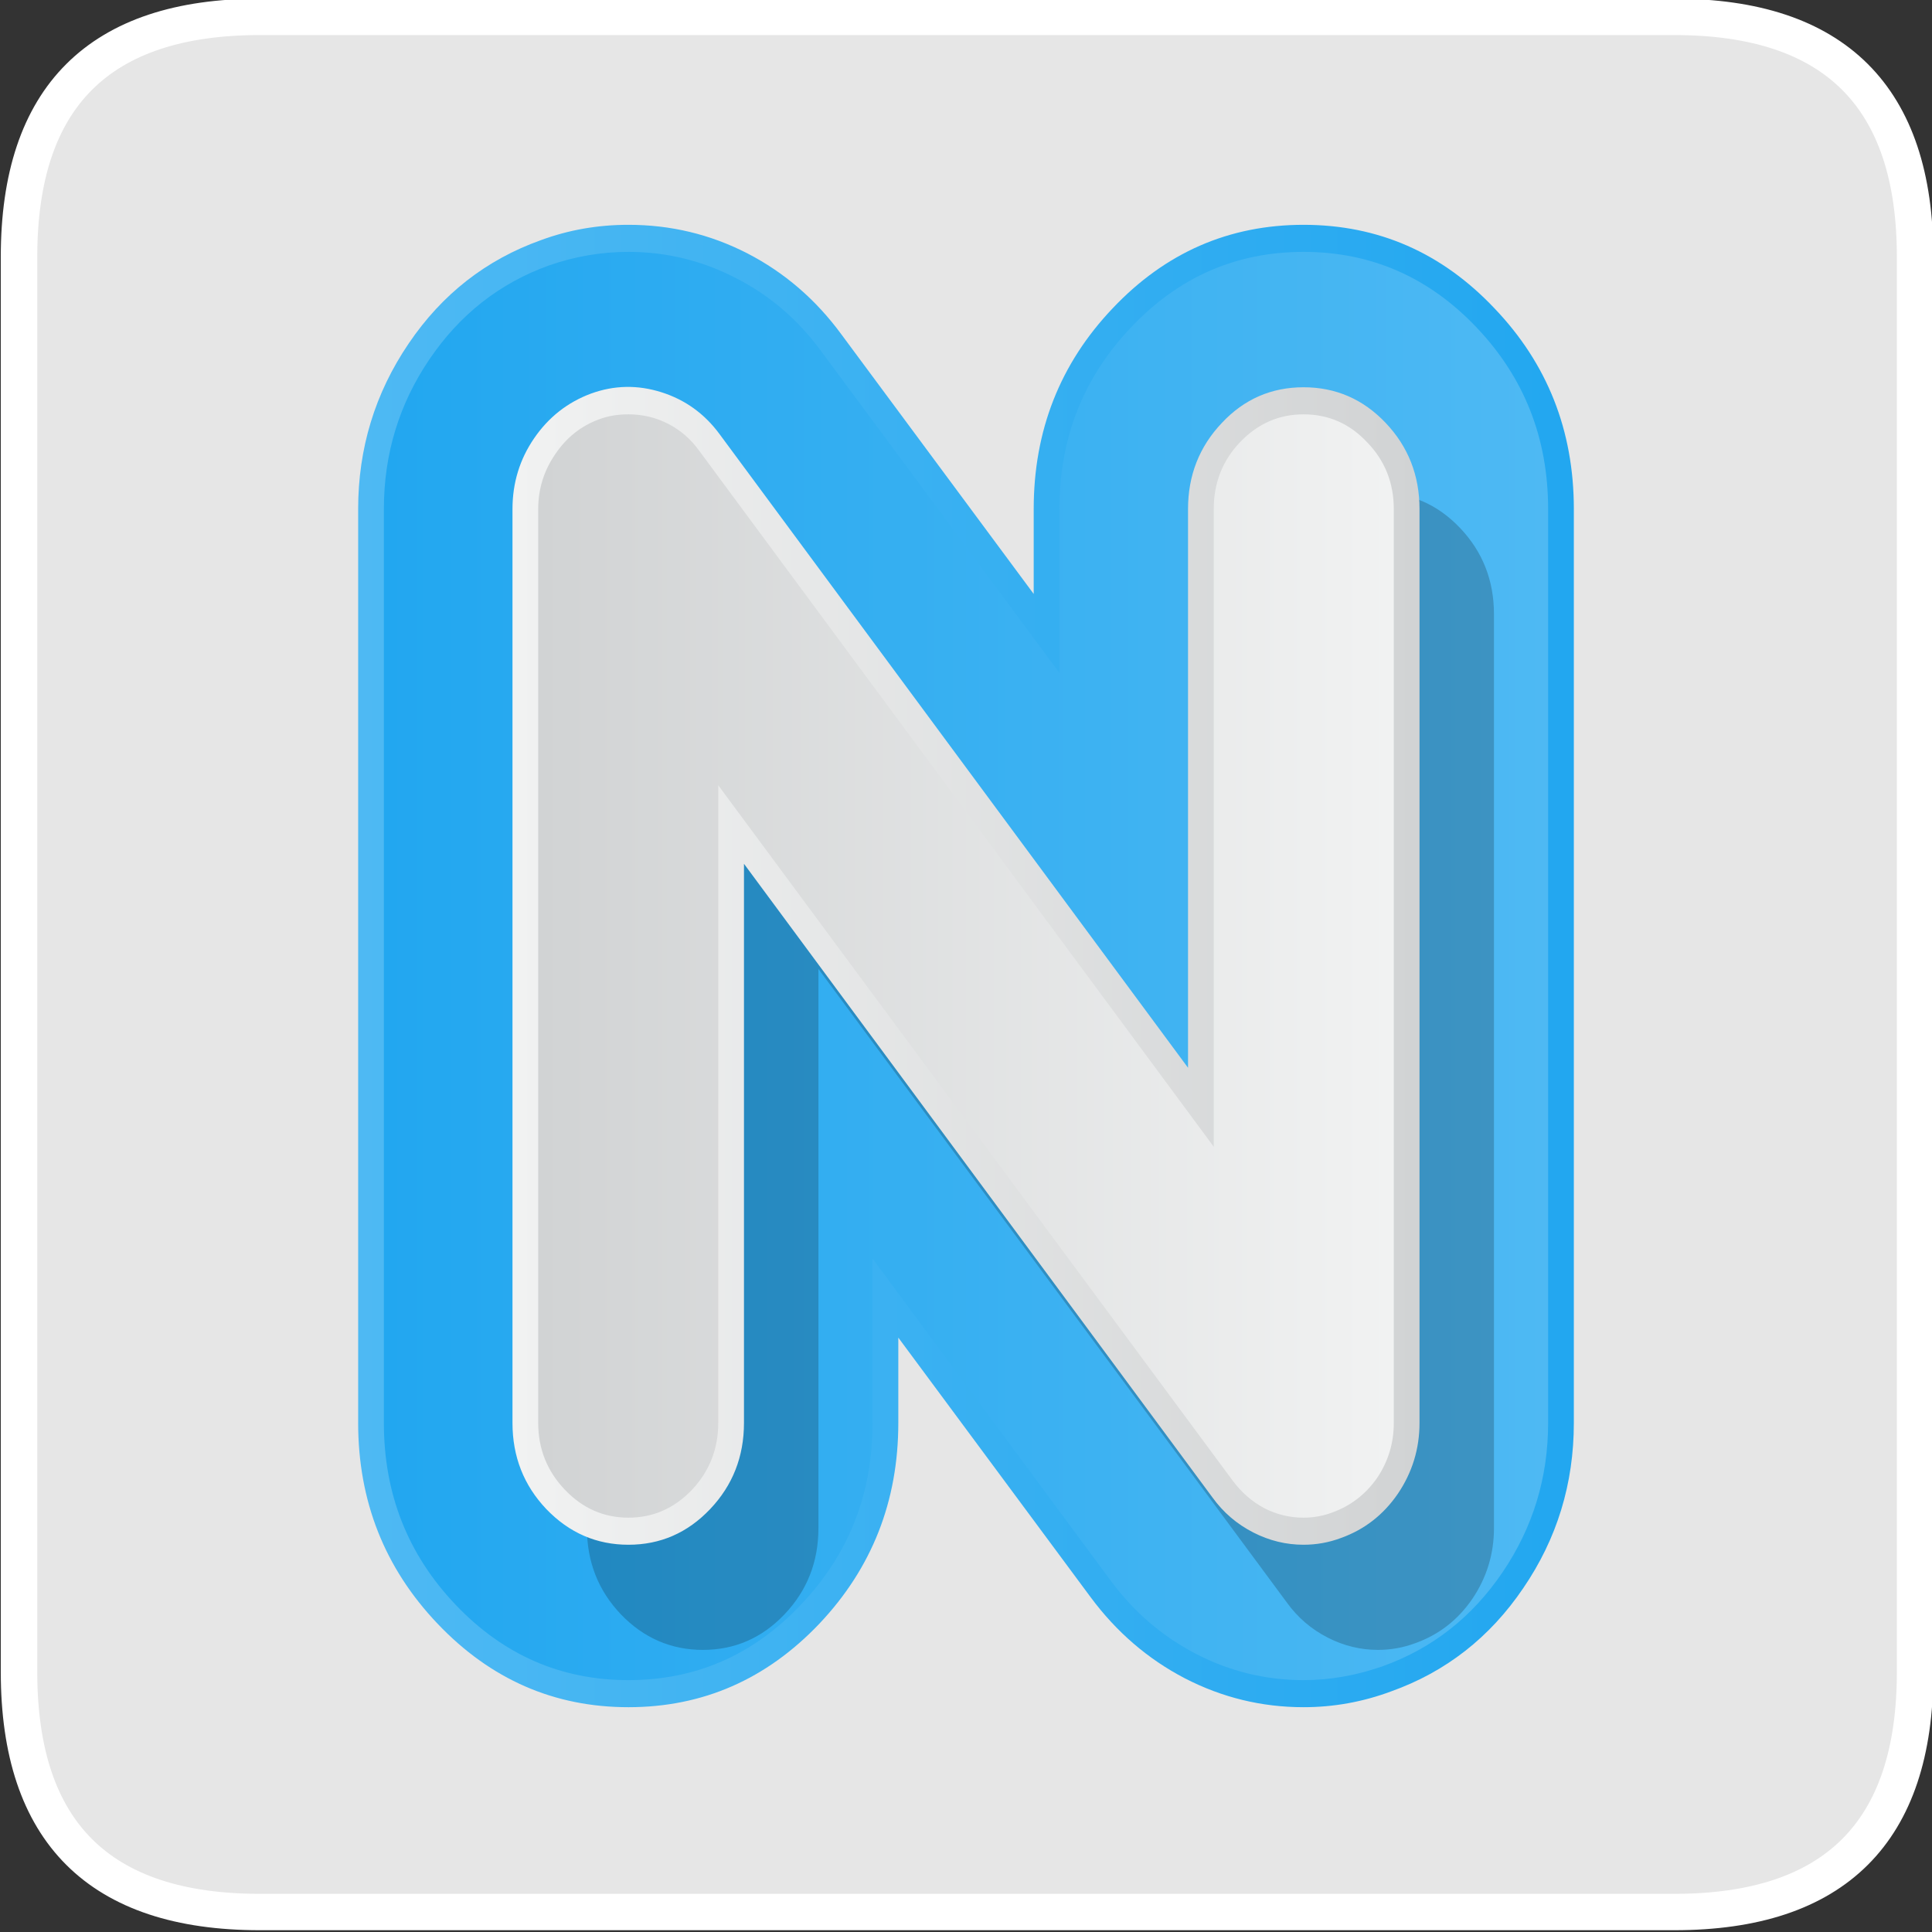<?xml version="1.0" encoding="UTF-8" standalone="no"?>
<svg
   xmlns:dc="http://purl.org/dc/elements/1.1/"
   xmlns:cc="http://creativecommons.org/ns#"
   xmlns:rdf="http://www.w3.org/1999/02/22-rdf-syntax-ns#"
   xmlns:svg="http://www.w3.org/2000/svg"
   xmlns="http://www.w3.org/2000/svg"
   xmlns:xlink="http://www.w3.org/1999/xlink"
   xmlns:sodipodi="http://sodipodi.sourceforge.net/DTD/sodipodi-0.dtd"
   xmlns:inkscape="http://www.inkscape.org/namespaces/inkscape"
   id="svg26"
   version="1.1"
   viewBox="0 0 140 140"
   height="140"
   width="140"
   sodipodi:docname="l12.svg"
   inkscape:version="0.92.3 (2405546, 2018-03-11)">
  <rect x="0" y="0" width="140" height="140" fill="#333333" stroke="none"/>
  <sodipodi:namedview
     pagecolor="#ffffff"
     bordercolor="#666666"
     borderopacity="1"
     objecttolerance="10"
     gridtolerance="10"
     guidetolerance="10"
     inkscape:pageopacity="0"
     inkscape:pageshadow="2"
     inkscape:window-width="1920"
     inkscape:window-height="1024"
     id="namedview21"
     showgrid="false"
     inkscape:zoom="5.7928571"
     inkscape:cx="30.123304"
     inkscape:cy="70"
     inkscape:window-x="0"
     inkscape:window-y="0"
     inkscape:window-maximized="1"
     inkscape:current-layer="svg26"
     inkscape:pagecheckerboard="true" />
  <defs
     id="defs30">
    <linearGradient
       id="Gradient_74"
       gradientUnits="userSpaceOnUse"
       x1="52.438"
       y1="167.15"
       x2="197.762"
       y2="167.15"
       spreadMethod="pad">
      <stop
         offset="0%"
         stop-color="#4EB9F3"
         id="stop381" />
      <stop
         offset="100%"
         stop-color="#22A7F0"
         id="stop383" />
    </linearGradient>
    <linearGradient
       id="Gradient_75"
       gradientUnits="userSpaceOnUse"
       x1="55.287"
       y1="167.15"
       x2="194.913"
       y2="167.15"
       spreadMethod="pad">
      <stop
         offset="0%"
         stop-color="#22A7F0"
         id="stop386" />
      <stop
         offset="100%"
         stop-color="#4EB9F3"
         id="stop388" />
    </linearGradient>
    <linearGradient
       id="Gradient_76"
       gradientUnits="userSpaceOnUse"
       x1="69.525"
       y1="167.15"
       x2="180.675"
       y2="167.15"
       spreadMethod="pad">
      <stop
         offset="0%"
         stop-color="#F1F2F2"
         id="stop391" />
      <stop
         offset="100%"
         stop-color="#D1D3D4"
         id="stop393" />
    </linearGradient>
    <linearGradient
       id="Gradient_77"
       gradientUnits="userSpaceOnUse"
       x1="72.387"
       y1="167.15"
       x2="177.812"
       y2="167.15"
       spreadMethod="pad">
      <stop
         offset="0%"
         stop-color="#D1D3D4"
         id="stop396" />
      <stop
         offset="100%"
         stop-color="#F1F2F2"
         id="stop398" />
    </linearGradient>
    <linearGradient
       id="Gradient_78"
       gradientUnits="userSpaceOnUse"
       x1="226.912"
       y1="170.65"
       x2="346.587"
       y2="170.65"
       spreadMethod="pad">
      <stop
         offset="0%"
         stop-color="#EB984E"
         id="stop401" />
      <stop
         offset="100%"
         stop-color="#E67E22"
         id="stop403" />
    </linearGradient>
    <linearGradient
       id="Gradient_79"
       gradientUnits="userSpaceOnUse"
       x1="229.762"
       y1="170.65"
       x2="343.738"
       y2="170.65"
       spreadMethod="pad">
      <stop
         offset="0%"
         stop-color="#E67E22"
         id="stop406" />
      <stop
         offset="100%"
         stop-color="#EB984E"
         id="stop408" />
    </linearGradient>
    <linearGradient
       id="Gradient_80"
       gradientUnits="userSpaceOnUse"
       x1="244.012"
       y1="170.65"
       x2="329.488"
       y2="170.65"
       spreadMethod="pad">
      <stop
         offset="0%"
         stop-color="#F1F2F2"
         id="stop411" />
      <stop
         offset="100%"
         stop-color="#D1D3D4"
         id="stop413" />
    </linearGradient>
    <linearGradient
       id="Gradient_81"
       gradientUnits="userSpaceOnUse"
       x1="246.863"
       y1="170.65"
       x2="326.637"
       y2="170.65"
       spreadMethod="pad">
      <stop
         offset="0%"
         stop-color="#D1D3D4"
         id="stop416" />
      <stop
         offset="100%"
         stop-color="#F1F2F2"
         id="stop418" />
    </linearGradient>
    <linearGradient
       id="Gradient_82"
       gradientUnits="userSpaceOnUse"
       x1="389.963"
       y1="172.9"
       x2="503.238"
       y2="172.9"
       spreadMethod="pad">
      <stop
         offset="0%"
         stop-color="#AF7AC5"
         id="stop421" />
      <stop
         offset="100%"
         stop-color="#9B59B6"
         id="stop423" />
    </linearGradient>
    <linearGradient
       id="Gradient_83"
       gradientUnits="userSpaceOnUse"
       x1="392.812"
       y1="172.9"
       x2="500.388"
       y2="172.9"
       spreadMethod="pad">
      <stop
         offset="0%"
         stop-color="#9B59B6"
         id="stop426" />
      <stop
         offset="100%"
         stop-color="#AF7AC5"
         id="stop428" />
    </linearGradient>
    <linearGradient
       id="Gradient_84"
       gradientUnits="userSpaceOnUse"
       x1="407.062"
       y1="172.9"
       x2="486.138"
       y2="172.9"
       spreadMethod="pad">
      <stop
         offset="0%"
         stop-color="#F1F2F2"
         id="stop431" />
      <stop
         offset="100%"
         stop-color="#D1D3D4"
         id="stop433" />
    </linearGradient>
    <linearGradient
       id="Gradient_85"
       gradientUnits="userSpaceOnUse"
       x1="409.913"
       y1="172.9"
       x2="483.288"
       y2="172.9"
       spreadMethod="pad">
      <stop
         offset="0%"
         stop-color="#D1D3D4"
         id="stop436" />
      <stop
         offset="100%"
         stop-color="#F1F2F2"
         id="stop438" />
    </linearGradient>
    <linearGradient
       id="Gradient_86"
       gradientUnits="userSpaceOnUse"
       x1="525.712"
       y1="176.25"
       x2="671.087"
       y2="176.25"
       spreadMethod="pad">
      <stop
         offset="0%"
         stop-color="#FFC241"
         id="stop441" />
      <stop
         offset="100%"
         stop-color="#FFB312"
         id="stop443" />
    </linearGradient>
    <linearGradient
       id="Gradient_87"
       gradientUnits="userSpaceOnUse"
       x1="528.562"
       y1="176.25"
       x2="668.237"
       y2="176.25"
       spreadMethod="pad">
      <stop
         offset="0%"
         stop-color="#FFB312"
         id="stop446" />
      <stop
         offset="100%"
         stop-color="#FFC241"
         id="stop448" />
    </linearGradient>
    <linearGradient
       id="Gradient_88"
       gradientUnits="userSpaceOnUse"
       x1="541.475"
       y1="176.55"
       x2="652.625"
       y2="176.55"
       spreadMethod="pad">
      <stop
         offset="0%"
         stop-color="#F1F2F2"
         id="stop451" />
      <stop
         offset="100%"
         stop-color="#D1D3D4"
         id="stop453" />
    </linearGradient>
    <linearGradient
       id="Gradient_89"
       gradientUnits="userSpaceOnUse"
       x1="544.163"
       y1="176.5"
       x2="649.637"
       y2="176.5"
       spreadMethod="pad">
      <stop
         offset="0%"
         stop-color="#D1D3D4"
         id="stop456" />
      <stop
         offset="100%"
         stop-color="#F1F2F2"
         id="stop458" />
    </linearGradient>
    <linearGradient
       id="Gradient_90"
       gradientUnits="userSpaceOnUse"
       x1="705.525"
       y1="170.65"
       x2="829.475"
       y2="170.65"
       spreadMethod="pad">
      <stop
         offset="0%"
         stop-color="#7B9BD3"
         id="stop461" />
      <stop
         offset="61.961%"
         stop-color="#6389CB"
         id="stop463" />
      <stop
         offset="100%"
         stop-color="#5A82C8"
         id="stop465" />
    </linearGradient>
    <linearGradient
       id="Gradient_91"
       gradientUnits="userSpaceOnUse"
       x1="708.375"
       y1="170.65"
       x2="826.625"
       y2="170.65"
       spreadMethod="pad">
      <stop
         offset="0%"
         stop-color="#5A82C8"
         id="stop468" />
      <stop
         offset="38.039%"
         stop-color="#6389CB"
         id="stop470" />
      <stop
         offset="100%"
         stop-color="#7B9BD3"
         id="stop472" />
    </linearGradient>
    <linearGradient
       id="Gradient_92"
       gradientUnits="userSpaceOnUse"
       x1="722.625"
       y1="170.65"
       x2="812.375"
       y2="170.65"
       spreadMethod="pad">
      <stop
         offset="0%"
         stop-color="#F1F2F2"
         id="stop475" />
      <stop
         offset="100%"
         stop-color="#D1D3D4"
         id="stop477" />
    </linearGradient>
    <linearGradient
       id="Gradient_93"
       gradientUnits="userSpaceOnUse"
       x1="725.475"
       y1="170.65"
       x2="809.525"
       y2="170.65"
       spreadMethod="pad">
      <stop
         offset="0%"
         stop-color="#D1D3D4"
         id="stop480" />
      <stop
         offset="100%"
         stop-color="#F1F2F2"
         id="stop482" />
    </linearGradient>
    <linearGradient
       id="Gradient_94"
       gradientUnits="userSpaceOnUse"
       x1="855.925"
       y1="169.2"
       x2="990.575"
       y2="169.2"
       spreadMethod="pad">
      <stop
         offset="0%"
         stop-color="#48C9B0"
         id="stop485" />
      <stop
         offset="100%"
         stop-color="#1ABC9C"
         id="stop487" />
    </linearGradient>
    <linearGradient
       id="Gradient_95"
       gradientUnits="userSpaceOnUse"
       x1="858.775"
       y1="169.2"
       x2="987.725"
       y2="169.2"
       spreadMethod="pad">
      <stop
         offset="0%"
         stop-color="#1ABC9C"
         id="stop490" />
      <stop
         offset="100%"
         stop-color="#48C9B0"
         id="stop492" />
    </linearGradient>
    <linearGradient
       id="Gradient_96"
       gradientUnits="userSpaceOnUse"
       x1="873.025"
       y1="169.2"
       x2="973.475"
       y2="169.2"
       spreadMethod="pad">
      <stop
         offset="0%"
         stop-color="#F1F2F2"
         id="stop495" />
      <stop
         offset="100%"
         stop-color="#D1D3D4"
         id="stop497" />
    </linearGradient>
    <linearGradient
       id="Gradient_97"
       gradientUnits="userSpaceOnUse"
       x1="875.875"
       y1="169.2"
       x2="970.625"
       y2="169.2"
       spreadMethod="pad">
      <stop
         offset="0%"
         stop-color="#D1D3D4"
         id="stop500" />
      <stop
         offset="100%"
         stop-color="#F1F2F2"
         id="stop502" />
    </linearGradient>
    <linearGradient
       id="Gradient_98"
       gradientUnits="userSpaceOnUse"
       x1="1013.775"
       y1="172.65"
       x2="1148.425"
       y2="172.65"
       spreadMethod="pad">
      <stop
         offset="0%"
         stop-color="#F379A4"
         id="stop505" />
      <stop
         offset="100%"
         stop-color="#F0588D"
         id="stop507" />
    </linearGradient>
    <linearGradient
       id="Gradient_99"
       gradientUnits="userSpaceOnUse"
       x1="1016.625"
       y1="172.65"
       x2="1145.575"
       y2="172.65"
       spreadMethod="pad">
      <stop
         offset="0%"
         stop-color="#F0588D"
         id="stop510" />
      <stop
         offset="100%"
         stop-color="#F379A4"
         id="stop512" />
    </linearGradient>
    <linearGradient
       id="Gradient_100"
       gradientUnits="userSpaceOnUse"
       x1="1030.875"
       y1="172.65"
       x2="1131.325"
       y2="172.65"
       spreadMethod="pad">
      <stop
         offset="0%"
         stop-color="#F1F2F2"
         id="stop515" />
      <stop
         offset="100%"
         stop-color="#D1D3D4"
         id="stop517" />
    </linearGradient>
    <linearGradient
       id="Gradient_101"
       gradientUnits="userSpaceOnUse"
       x1="1033.725"
       y1="172.65"
       x2="1128.475"
       y2="172.65"
       spreadMethod="pad">
      <stop
         offset="0%"
         stop-color="#D1D3D4"
         id="stop520" />
      <stop
         offset="100%"
         stop-color="#F1F2F2"
         id="stop522" />
    </linearGradient>
    <linearGradient
       id="Gradient_8"
       gradientUnits="userSpaceOnUse"
       x1="55.313"
       y1="414.3"
       x2="207.288"
       y2="414.3"
       spreadMethod="pad">
      <stop
         offset="0%"
         stop-color="#AF7AC5"
         id="stop47" />
      <stop
         offset="100%"
         stop-color="#9B59B6"
         id="stop49" />
    </linearGradient>
    <linearGradient
       id="Gradient_9"
       gradientUnits="userSpaceOnUse"
       x1="58.163"
       y1="414.3"
       x2="204.438"
       y2="414.3"
       spreadMethod="pad">
      <stop
         offset="0%"
         stop-color="#9B59B6"
         id="stop52" />
      <stop
         offset="100%"
         stop-color="#AF7AC5"
         id="stop54" />
    </linearGradient>
    <linearGradient
       id="Gradient_10"
       gradientUnits="userSpaceOnUse"
       x1="71.775"
       y1="414.65"
       x2="189.225"
       y2="414.65"
       spreadMethod="pad">
      <stop
         offset="0%"
         stop-color="#F1F2F2"
         id="stop57" />
      <stop
         offset="100%"
         stop-color="#D1D3D4"
         id="stop59" />
    </linearGradient>
    <linearGradient
       id="Gradient_11"
       gradientUnits="userSpaceOnUse"
       x1="74.625"
       y1="414.65"
       x2="186.375"
       y2="414.65"
       spreadMethod="pad">
      <stop
         offset="0%"
         stop-color="#D1D3D4"
         id="stop62" />
      <stop
         offset="100%"
         stop-color="#F1F2F2"
         id="stop64" />
    </linearGradient>
    <linearGradient
       id="Gradient_12"
       gradientUnits="userSpaceOnUse"
       x1="132.15"
       y1="402.325"
       x2="132.15"
       y2="427.975"
       spreadMethod="pad">
      <stop
         offset="0%"
         stop-color="#F1F2F2"
         id="stop67" />
      <stop
         offset="100%"
         stop-color="#D1D3D4"
         id="stop69" />
    </linearGradient>
    <linearGradient
       id="Gradient_13"
       gradientUnits="userSpaceOnUse"
       x1="132.15"
       y1="405.175"
       x2="132.15"
       y2="425.125"
       spreadMethod="pad">
      <stop
         offset="0%"
         stop-color="#D1D3D4"
         id="stop72" />
      <stop
         offset="100%"
         stop-color="#F1F2F2"
         id="stop74" />
    </linearGradient>
    <linearGradient
       id="Gradient_14"
       gradientUnits="userSpaceOnUse"
       x1="227.588"
       y1="416.6"
       x2="287.413"
       y2="416.6"
       spreadMethod="pad">
      <stop
         offset="0%"
         stop-color="#48C9B0"
         id="stop77" />
      <stop
         offset="100%"
         stop-color="#1ABC9C"
         id="stop79" />
    </linearGradient>
    <linearGradient
       id="Gradient_15"
       gradientUnits="userSpaceOnUse"
       x1="230.425"
       y1="416.6"
       x2="284.575"
       y2="416.6"
       spreadMethod="pad">
      <stop
         offset="0%"
         stop-color="#1ABC9C"
         id="stop82" />
      <stop
         offset="100%"
         stop-color="#48C9B0"
         id="stop84" />
    </linearGradient>
    <linearGradient
       id="Gradient_16"
       gradientUnits="userSpaceOnUse"
       x1="244.675"
       y1="416.6"
       x2="270.325"
       y2="416.6"
       spreadMethod="pad">
      <stop
         offset="0%"
         stop-color="#F1F2F2"
         id="stop87" />
      <stop
         offset="100%"
         stop-color="#D1D3D4"
         id="stop89" />
    </linearGradient>
    <linearGradient
       id="Gradient_17"
       gradientUnits="userSpaceOnUse"
       x1="247.525"
       y1="416.6"
       x2="267.475"
       y2="416.6"
       spreadMethod="pad">
      <stop
         offset="0%"
         stop-color="#D1D3D4"
         id="stop92" />
      <stop
         offset="100%"
         stop-color="#F1F2F2"
         id="stop94" />
    </linearGradient>
    <linearGradient
       id="Gradient_18"
       gradientUnits="userSpaceOnUse"
       x1="328.425"
       y1="410.6"
       x2="463.075"
       y2="410.6"
       spreadMethod="pad">
      <stop
         offset="0%"
         stop-color="#EB984E"
         id="stop97" />
      <stop
         offset="100%"
         stop-color="#E67E22"
         id="stop99" />
    </linearGradient>
    <linearGradient
       id="Gradient_19"
       gradientUnits="userSpaceOnUse"
       x1="331.275"
       y1="410.6"
       x2="460.225"
       y2="410.6"
       spreadMethod="pad">
      <stop
         offset="0%"
         stop-color="#E67E22"
         id="stop102" />
      <stop
         offset="100%"
         stop-color="#EB984E"
         id="stop104" />
    </linearGradient>
    <linearGradient
       id="Gradient_20"
       gradientUnits="userSpaceOnUse"
       x1="345.525"
       y1="410.6"
       x2="445.975"
       y2="410.6"
       spreadMethod="pad">
      <stop
         offset="0%"
         stop-color="#F1F2F2"
         id="stop107" />
      <stop
         offset="100%"
         stop-color="#D1D3D4"
         id="stop109" />
    </linearGradient>
    <linearGradient
       id="Gradient_21"
       gradientUnits="userSpaceOnUse"
       x1="348.375"
       y1="410.6"
       x2="443.125"
       y2="410.6"
       spreadMethod="pad">
      <stop
         offset="0%"
         stop-color="#D1D3D4"
         id="stop112" />
      <stop
         offset="100%"
         stop-color="#F1F2F2"
         id="stop114" />
    </linearGradient>
    <linearGradient
       id="Gradient_22"
       gradientUnits="userSpaceOnUse"
       x1="487.663"
       y1="411.6"
       x2="633.038"
       y2="411.6"
       spreadMethod="pad">
      <stop
         offset="0%"
         stop-color="#48C9B0"
         id="stop117" />
      <stop
         offset="100%"
         stop-color="#1ABC9C"
         id="stop119" />
    </linearGradient>
    <linearGradient
       id="Gradient_23"
       gradientUnits="userSpaceOnUse"
       x1="490.513"
       y1="411.6"
       x2="630.188"
       y2="411.6"
       spreadMethod="pad">
      <stop
         offset="0%"
         stop-color="#1ABC9C"
         id="stop122" />
      <stop
         offset="100%"
         stop-color="#48C9B0"
         id="stop124" />
    </linearGradient>
    <linearGradient
       id="Gradient_24"
       gradientUnits="userSpaceOnUse"
       x1="504.775"
       y1="411.6"
       x2="615.925"
       y2="411.6"
       spreadMethod="pad">
      <stop
         offset="0%"
         stop-color="#F1F2F2"
         id="stop127" />
      <stop
         offset="100%"
         stop-color="#D1D3D4"
         id="stop129" />
    </linearGradient>
    <linearGradient
       id="Gradient_25"
       gradientUnits="userSpaceOnUse"
       x1="507.625"
       y1="411.6"
       x2="613.075"
       y2="411.6"
       spreadMethod="pad">
      <stop
         offset="0%"
         stop-color="#D1D3D4"
         id="stop132" />
      <stop
         offset="100%"
         stop-color="#F1F2F2"
         id="stop134" />
    </linearGradient>
    <linearGradient
       id="Gradient_26"
       gradientUnits="userSpaceOnUse"
       x1="648.088"
       y1="408.6"
       x2="814.812"
       y2="408.6"
       spreadMethod="pad">
      <stop
         offset="0%"
         stop-color="#FFC241"
         id="stop137" />
      <stop
         offset="100%"
         stop-color="#FFB312"
         id="stop139" />
    </linearGradient>
    <linearGradient
       id="Gradient_27"
       gradientUnits="userSpaceOnUse"
       x1="650.938"
       y1="408.6"
       x2="811.963"
       y2="408.6"
       spreadMethod="pad">
      <stop
         offset="0%"
         stop-color="#FFB312"
         id="stop142" />
      <stop
         offset="100%"
         stop-color="#FFC241"
         id="stop144" />
    </linearGradient>
    <linearGradient
       id="Gradient_28"
       gradientUnits="userSpaceOnUse"
       x1="665.188"
       y1="408.6"
       x2="797.713"
       y2="408.6"
       spreadMethod="pad">
      <stop
         offset="0%"
         stop-color="#F1F2F2"
         id="stop147" />
      <stop
         offset="100%"
         stop-color="#D1D3D4"
         id="stop149" />
    </linearGradient>
    <linearGradient
       id="Gradient_29"
       gradientUnits="userSpaceOnUse"
       x1="668.038"
       y1="408.6"
       x2="794.863"
       y2="408.6"
       spreadMethod="pad">
      <stop
         offset="0%"
         stop-color="#D1D3D4"
         id="stop152" />
      <stop
         offset="100%"
         stop-color="#F1F2F2"
         id="stop154" />
    </linearGradient>
    <linearGradient
       id="Gradient_30"
       gradientUnits="userSpaceOnUse"
       x1="834.275"
       y1="410.6"
       x2="968.925"
       y2="410.6"
       spreadMethod="pad">
      <stop
         offset="0%"
         stop-color="#4EB9F3"
         id="stop157" />
      <stop
         offset="100%"
         stop-color="#22A7F0"
         id="stop159" />
    </linearGradient>
    <linearGradient
       id="Gradient_31"
       gradientUnits="userSpaceOnUse"
       x1="837.125"
       y1="410.6"
       x2="966.075"
       y2="410.6"
       spreadMethod="pad">
      <stop
         offset="0%"
         stop-color="#22A7F0"
         id="stop162" />
      <stop
         offset="100%"
         stop-color="#4EB9F3"
         id="stop164" />
    </linearGradient>
    <linearGradient
       id="Gradient_32"
       gradientUnits="userSpaceOnUse"
       x1="851.375"
       y1="410.6"
       x2="951.825"
       y2="410.6"
       spreadMethod="pad">
      <stop
         offset="0%"
         stop-color="#F1F2F2"
         id="stop167" />
      <stop
         offset="100%"
         stop-color="#D1D3D4"
         id="stop169" />
    </linearGradient>
    <linearGradient
       id="Gradient_33"
       gradientUnits="userSpaceOnUse"
       x1="854.225"
       y1="410.6"
       x2="948.975"
       y2="410.6"
       spreadMethod="pad">
      <stop
         offset="0%"
         stop-color="#D1D3D4"
         id="stop172" />
      <stop
         offset="100%"
         stop-color="#F1F2F2"
         id="stop174" />
    </linearGradient>
    <linearGradient
       inkscape:collect="always"
       xlink:href="#Gradient_30"
       id="linearGradient1771"
       gradientUnits="userSpaceOnUse"
       x1="834.275"
       y1="410.6"
       x2="968.925"
       y2="410.6"
       spreadMethod="pad" />
    <linearGradient
       inkscape:collect="always"
       xlink:href="#Gradient_31"
       id="linearGradient1777"
       gradientUnits="userSpaceOnUse"
       x1="837.125"
       y1="410.6"
       x2="966.075"
       y2="410.6"
       spreadMethod="pad" />
    <linearGradient
       inkscape:collect="always"
       xlink:href="#Gradient_32"
       id="linearGradient1787"
       gradientUnits="userSpaceOnUse"
       x1="851.375"
       y1="410.6"
       x2="951.825"
       y2="410.6"
       spreadMethod="pad" />
    <linearGradient
       inkscape:collect="always"
       xlink:href="#Gradient_33"
       id="linearGradient1793"
       gradientUnits="userSpaceOnUse"
       x1="854.225"
       y1="410.6"
       x2="948.975"
       y2="410.6"
       spreadMethod="pad" />
  </defs>
  <g
     transform="matrix(0.881,0,0,0.879,69.952,70.001)"
     id="g3712">
    <g
       transform="matrix(1.523,0,0,1.522,374.2,-515.65)"
       id="g3710">
      <g
         id="use3706">
        <path
           style="fill:#ffffff;fill-opacity:0.878;stroke:none"
           inkscape:connector-curvature="0"
           id="path76"
           d="m -296.85,377.05 q 0,13 13,13 h 76.4 q 13,0 13,-13 V 300.4 q 0,-13 -13,-13 h -76.4 q -13,0 -13,13 z" />
      </g>
      <path
         inkscape:connector-curvature="0"
         d="m -283.806,287.388 h 76.4 q 13,0 13,13 v 76.65 q 0,13 -13,13 h -76.4 q -13,0 -13,-13 v -76.65 q 0,-13 13,-13 z"
         id="use3708"
         style="fill:none;stroke:#ffffff;stroke-width:1.97;stroke-linecap:round;stroke-linejoin:round" />
    </g>
  </g>
  <g
     transform="matrix(0.654,0,0,0.654,70,69.984)"
     id="g3302">
    <g
       transform="translate(-901.6,-410.6)"
       id="g3284">
      <g
         id="use3282">
        <path
           style="fill:url(#linearGradient1771);stroke:none"
           inkscape:connector-curvature="0"
           id="path1767"
           d="m 887.8,340.65 q -4.25,-5.8 -10.45,-9 -6.15,-3.15 -13.15,-3.15 -5.1,0 -9.7,1.7 -9.1,3.25 -14.65,11.45 -5.6,8.25 -5.6,18.35 v 101.25 q 0,13 8.8,22.25 8.8,9.25 21.15,9.25 12.35,0 21.15,-9.25 8.75,-9.25 8.75,-22.25 v -9.45 l 21.3,28.75 q 4.3,5.8 10.45,9 6.2,3.2 13.15,3.2 5,0 9.7,-1.75 9.1,-3.25 14.65,-11.45 5.6,-8.2 5.6,-18.3 V 360 q 0,-13.05 -8.8,-22.25 -8.75,-9.25 -21.15,-9.25 -12.4,0 -21.15,9.25 -8.75,9.2 -8.75,22.25 v 9.4 z" />
      </g>
    </g>
    <g
       transform="translate(-901.6,-410.6)"
       id="g3288">
      <g
         id="use3286">
        <path
           style="fill:url(#linearGradient1777);stroke:none"
           inkscape:connector-curvature="0"
           id="path1773"
           d="m 885.55,342.5 q -3.85,-5.25 -9.45,-8.1 -5.6,-2.9 -11.9,-2.9 -4.5,0 -8.8,1.5 -8.2,2.95 -13.25,10.4 -5.05,7.45 -5.05,16.6 v 101.25 q 0,11.8 7.95,20.15 7.95,8.35 19.15,8.35 11.2,0 19.1,-8.35 7.95,-8.35 7.95,-20.15 v -18.2 l 26.4,35.7 q 3.85,5.2 9.45,8.1 5.6,2.9 11.9,2.9 4.4,0 8.8,-1.55 8.2,-2.95 13.25,-10.4 5.05,-7.45 5.05,-16.55 V 360 q 0,-11.8 -7.95,-20.15 -7.95,-8.35 -19.15,-8.35 -11.2,0 -19.1,8.35 -7.95,8.35 -7.95,20.15 v 18.15 z" />
      </g>
    </g>
    <g
       transform="translate(-893.35,-398.95)"
       id="g3292">
      <g
         id="use3290">
        <path
           style="fill:#000000;fill-opacity:0.2;stroke:none"
           inkscape:connector-curvature="0"
           id="path1779"
           d="m 874.3,351.7 q -2.5,-3.4 -6.45,-4.65 -3.95,-1.25 -7.8,0.15 -3.9,1.45 -6.3,4.95 -2.4,3.5 -2.4,7.85 v 101.25 q 0,5.6 3.75,9.55 3.8,3.95 9.1,3.95 5.3,0 9.05,-3.95 3.75,-3.95 3.75,-9.55 V 399.3 l 51.9,70.2 q 1.8,2.5 4.55,3.9 2.65,1.35 5.55,1.35 2.15,0 4.15,-0.75 3.9,-1.4 6.3,-4.9 2.4,-3.55 2.4,-7.85 V 360 q 0,-5.6 -3.75,-9.55 -3.75,-3.95 -9.1,-3.95 -5.35,0 -9.05,3.95 -3.75,3.95 -3.75,9.55 v 61.9 z" />
      </g>
    </g>
    <g
       transform="translate(-901.6,-410.6)"
       id="g3296">
      <g
         id="use3294">
        <path
           style="fill:url(#linearGradient1787);stroke:none"
           inkscape:connector-curvature="0"
           id="path1783"
           d="m 874.3,351.7 q -2.5,-3.4 -6.45,-4.65 -3.95,-1.25 -7.8,0.15 -3.9,1.45 -6.3,4.95 -2.4,3.5 -2.4,7.85 v 101.25 q 0,5.6 3.75,9.55 3.8,3.95 9.1,3.95 5.3,0 9.05,-3.95 3.75,-3.95 3.75,-9.55 V 399.3 l 51.9,70.2 q 1.8,2.5 4.55,3.9 2.65,1.35 5.55,1.35 2.15,0 4.15,-0.75 3.9,-1.4 6.3,-4.9 2.4,-3.55 2.4,-7.85 V 360 q 0,-5.6 -3.75,-9.55 -3.75,-3.95 -9.1,-3.95 -5.35,0 -9.05,3.95 -3.75,3.95 -3.75,9.55 v 61.9 z" />
      </g>
    </g>
    <g
       transform="translate(-901.6,-410.6)"
       id="g3300">
      <g
         id="use3298">
        <path
           style="fill:url(#linearGradient1793);stroke:none"
           inkscape:connector-curvature="0"
           id="path1789"
           d="m 872.05,353.55 q -1.4,-1.95 -3.45,-3 -2.05,-1.05 -4.4,-1.05 -1.8,0 -3.25,0.55 -3,1.1 -4.85,3.85 -1.9,2.75 -1.9,6.1 v 101.25 q 0,4.3 2.95,7.4 2.95,3.1 7.05,3.1 4.1,0 7.05,-3.1 2.9,-3.1 2.9,-7.4 V 390.6 l 57,77.05 q 1.45,1.95 3.5,3.05 2.05,1.05 4.35,1.05 1.7,0 3.25,-0.6 3,-1.1 4.9,-3.8 1.85,-2.75 1.85,-6.1 V 360 q 0,-4.35 -2.95,-7.4 -2.9,-3.1 -7.05,-3.1 -4.1,0 -7.05,3.1 -2.9,3.05 -2.9,7.4 v 70.65 z" />
      </g>
    </g>
  </g>
</svg>
